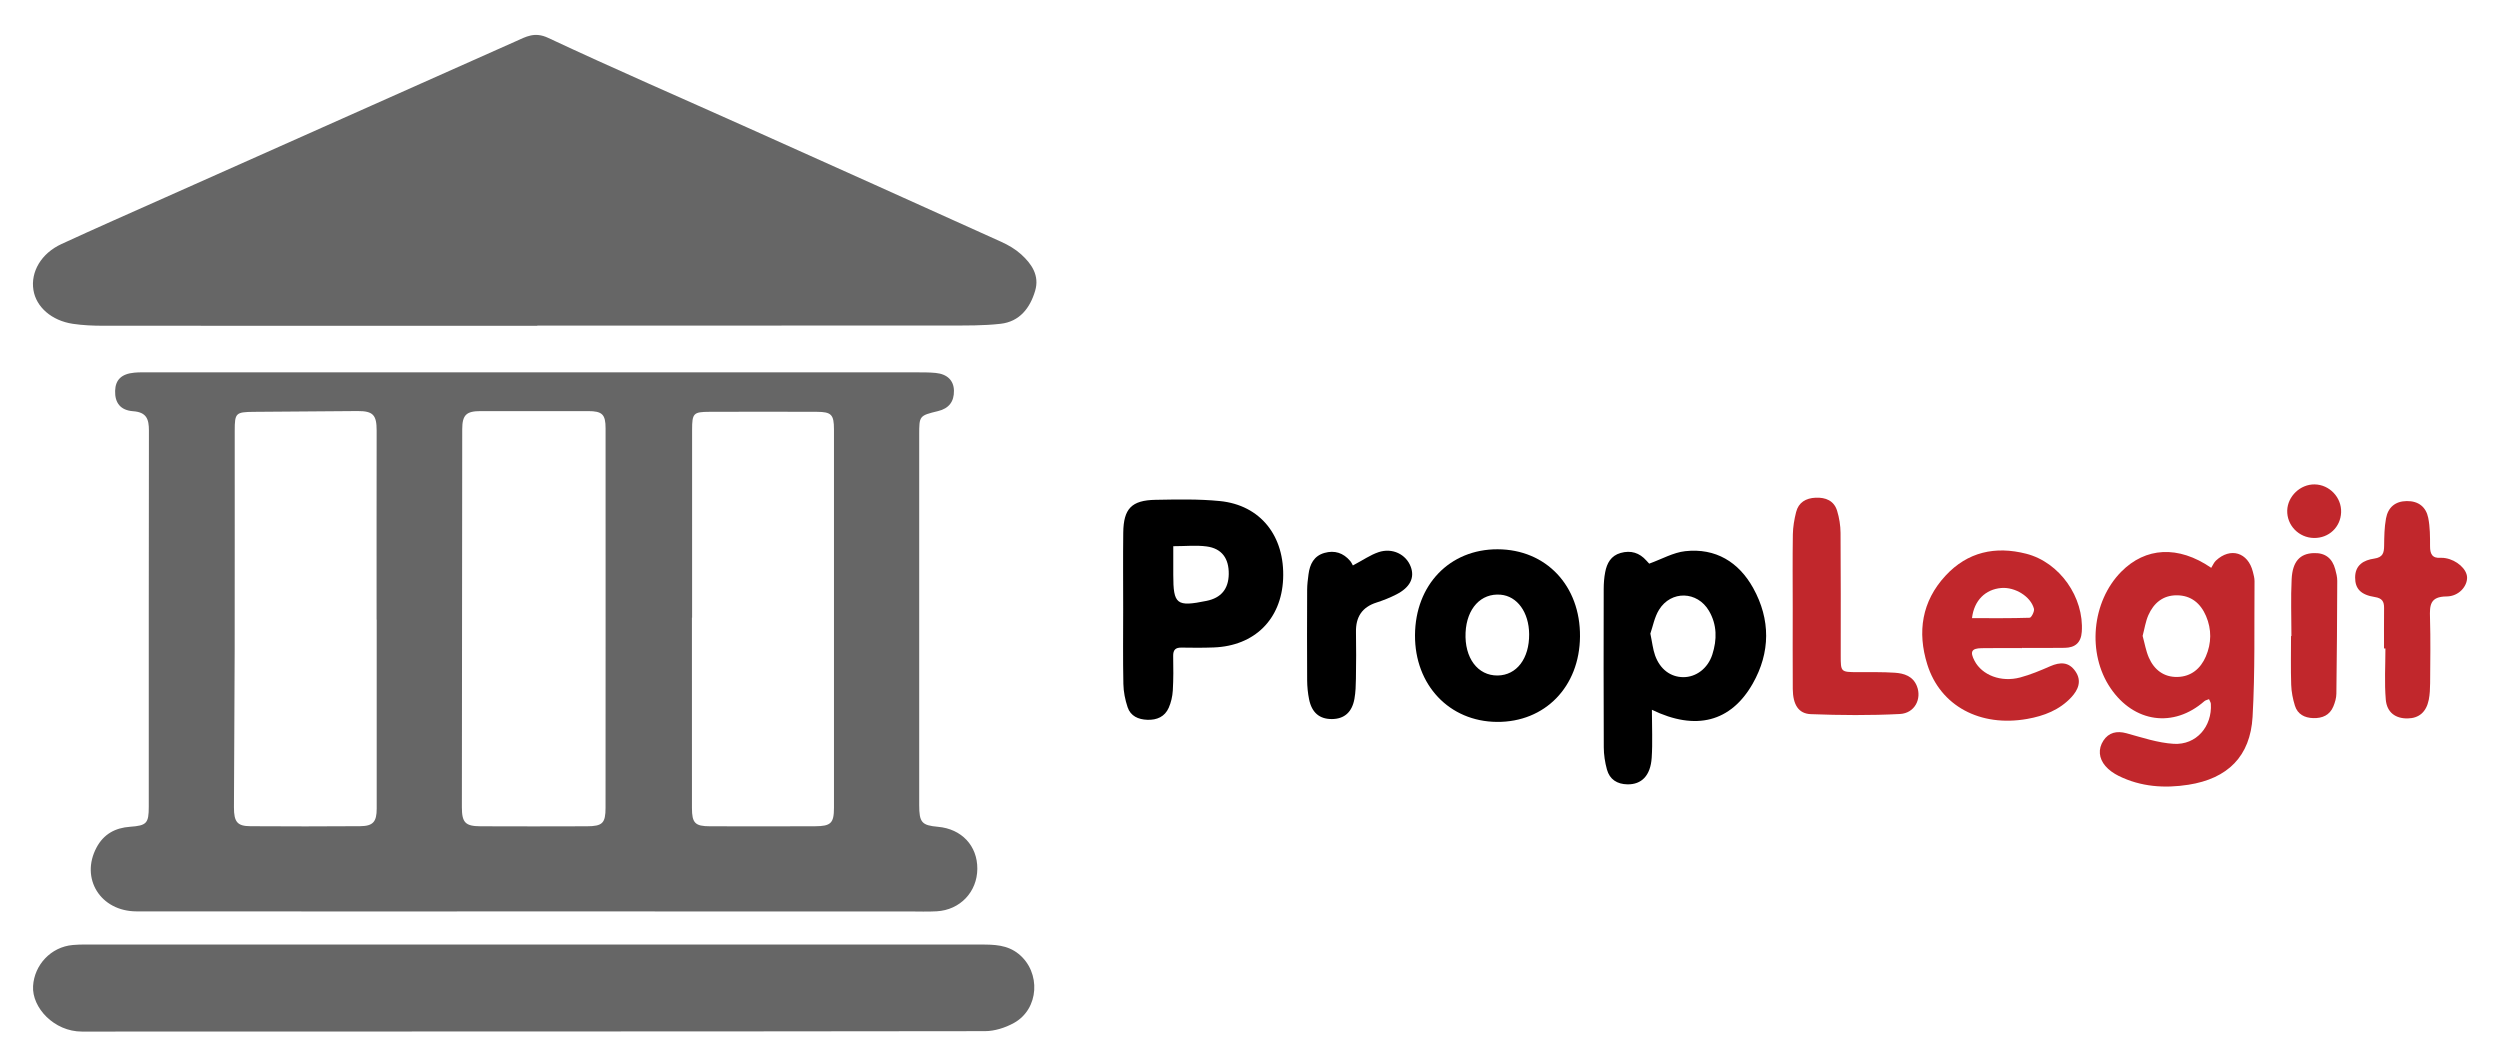 <?xml version="1.0" encoding="utf-8"?>
<!-- Generator: Adobe Illustrator 16.0.3, SVG Export Plug-In . SVG Version: 6.00 Build 0)  -->
<!DOCTYPE svg PUBLIC "-//W3C//DTD SVG 1.1//EN" "http://www.w3.org/Graphics/SVG/1.1/DTD/svg11.dtd">
<svg version="1.1" id="Layer_1" xmlns="http://www.w3.org/2000/svg" xmlns:xlink="http://www.w3.org/1999/xlink" x="0px" y="0px"
	 width="1000px" height="420.98px" viewBox="0 0 1000 420.98" style="enable-background:new 0 0 1000 420.98;" xml:space="preserve"
	>
<style type="text/css">
<![CDATA[
	.st0{fill-rule:evenodd;clip-rule:evenodd;}
	.st1{fill-rule:evenodd;clip-rule:evenodd;fill:#C1272C;}
	.st2{fill-rule:evenodd;clip-rule:evenodd;fill:#666666;}
]]>
</style>
<g>
	<g>
		<path class="st2" d="M213.48,364.57c-52.96,0-105.91,0.03-158.87-0.02c-14.42-0.02-22.59-13.18-15.99-25.55
			c2.84-5.33,7.44-7.87,13.4-8.29c6.67-0.47,7.49-1.4,7.49-8.07c0.01-50.12-0.03-100.24,0.06-150.36c0.01-4.64-0.95-7.4-6.32-7.79
			c-5.11-0.37-7.34-3.42-7.2-8.16c0.13-4.41,2.54-6.77,7.63-7.26c2.03-0.2,4.09-0.13,6.14-0.13c101.97,0,203.95-0.01,305.92,0
			c2.83,0,5.69-0.04,8.5,0.23c4.66,0.45,7.27,3.01,7.34,7.11c0.08,4.35-2.02,7.1-6.34,8.15c-7.55,1.84-7.56,1.87-7.56,9.57
			c0,49.33-0.01,98.66,0,147.99c0,7.01,1.03,8.15,7.51,8.73c9.47,0.84,15.79,7.59,15.74,16.79c-0.05,9.24-6.88,16.48-16.24,17.01
			c-3.61,0.21-7.25,0.06-10.87,0.06C313.72,364.58,263.6,364.58,213.48,364.57z M242.24,247.91c0-25.52,0.01-51.04-0.01-76.56
			c0-5.61-1.34-6.9-6.98-6.91c-14.33-0.02-28.66,0-42.99,0c-5.72,0-7.36,1.52-7.37,7.24c-0.07,50.41-0.11,100.82-0.14,151.23
			c0,6.13,1.41,7.58,7.48,7.6c14.18,0.06,28.35,0.05,42.53,0c6.27-0.02,7.46-1.25,7.46-7.46C242.25,298,242.25,272.95,242.24,247.91
			z M276.84,247.08c-0.02,0-0.04,0-0.07,0c0,25.38-0.01,50.75,0.01,76.13c0,5.99,1.25,7.29,7.17,7.3
			c14.03,0.04,28.06,0.05,42.08-0.01c6.34-0.03,7.56-1.24,7.56-7.41c0.02-50.44,0.02-100.88,0-151.32c0-5.93-1.04-7.02-6.82-7.04
			c-14.34-0.06-28.69-0.05-43.03,0c-6.38,0.02-6.89,0.6-6.9,7.15C276.83,196.95,276.84,222.02,276.84,247.08z M150.68,247.87
			c-0.01,0-0.03,0-0.04,0c0-25.2-0.03-50.4,0.02-75.6c0.01-6.26-1.39-7.88-7.66-7.85c-13.86,0.07-27.71,0.19-41.57,0.32
			c-7.12,0.07-7.54,0.49-7.54,7.49c-0.01,29.14,0.03,58.27-0.02,87.41c-0.04,21.1-0.23,42.2-0.29,63.3
			c-0.01,5.87,1.37,7.51,6.57,7.54c14.65,0.09,29.29,0.1,43.94-0.01c5.17-0.04,6.59-1.79,6.59-7.01
			C150.67,298.26,150.68,273.06,150.68,247.87z"/>
		<path class="st2" d="M214.91,130.33c-57.84,0-115.69,0.01-173.53-0.03c-4.08,0-8.21-0.17-12.24-0.77
			c-8.52-1.28-14.69-6.75-15.77-13.52c-1.17-7.28,3.13-14.67,11.23-18.4c13.73-6.33,27.56-12.42,41.37-18.57
			c46.74-20.83,93.49-41.63,140.23-62.47c4.22-1.88,7.62-3.97,13.06-1.42C245.61,27.5,272.33,39.08,298.9,51
			c33.9,15.2,67.78,30.43,101.63,45.74c2.82,1.28,5.63,2.92,7.92,4.99c4.22,3.82,7.41,8.47,5.61,14.58
			c-2.05,6.95-6.24,12.35-13.84,13.21c-6.85,0.78-13.83,0.68-20.75,0.68c-54.85,0.05-109.7,0.03-164.55,0.03
			C214.91,130.26,214.91,130.29,214.91,130.33z"/>
		<path class="st2" d="M213.98,377.82c59.42,0,118.83,0,178.25,0c5.38,0,10.66,0.06,15.23,3.76c9.01,7.3,8.24,22.05-1.93,27.63
			c-3.44,1.89-7.68,3.25-11.55,3.25c-120.41,0.17-240.81,0.12-361.22,0.17c-11.11,0-20.04-9.57-19.53-18.21
			c0.49-8.37,7.06-15.65,15.9-16.42c3.13-0.27,6.3-0.19,9.45-0.19C97.04,377.82,155.51,377.82,213.98,377.82z"/>
	</g>
	<g>
		<path class="st1" d="M884.49,227.13c0.65-1.02,1.08-2.14,1.87-2.88c5.81-5.46,12.85-3.31,14.79,4.47c0.31,1.23,0.67,2.5,0.66,3.74
			c-0.16,18.09,0.25,36.23-0.78,54.27c-0.91,15.8-9.93,24.71-25.67,27.17c-9.55,1.49-19.04,0.84-27.91-3.55
			c-1.95-0.97-3.89-2.3-5.29-3.94c-2.63-3.06-3-6.82-0.79-10.18c2.11-3.21,5.3-4,9.22-2.93c6.23,1.71,12.53,3.84,18.89,4.23
			c9.06,0.54,15.43-6.95,14.86-16.01c-0.03-0.55-0.41-1.08-0.73-1.86c-0.79,0.33-1.44,0.44-1.86,0.81
			c-12.31,10.8-28.12,8.62-37.53-5.2c-9.46-13.89-7.55-34.64,4.3-46.61C858.19,218.9,871.24,218.04,884.49,227.13z M857.05,254.36
			c0.82,2.94,1.3,5.96,2.48,8.67c2.14,4.89,6.03,7.9,11.5,7.75c5.42-0.15,9.2-3.31,11.3-8.18c2.29-5.32,2.37-10.87,0.08-16.2
			c-2.16-5.02-5.92-8.26-11.68-8.28c-5.57-0.02-9.24,3.12-11.38,7.93C858.23,248.59,857.82,251.47,857.05,254.36z"/>
		<path class="st0" d="M660.76,283.91c0,6.93,0.32,13.08-0.08,19.18c-0.47,7.18-4.05,10.74-9.7,10.65
			c-4.14-0.07-7.11-1.96-8.21-5.94c-0.79-2.87-1.25-5.92-1.26-8.9c-0.1-21.13-0.07-42.25-0.03-63.38c0.01-2.21,0.17-4.46,0.59-6.63
			c0.68-3.6,2.31-6.62,6.19-7.71c4.07-1.14,7.51-0.1,10.31,3.07c0.52,0.58,1.05,1.16,1.11,1.21c5.08-1.83,9.64-4.47,14.42-4.99
			c12.16-1.33,21.4,4.35,27.18,14.76c6.97,12.57,6.91,25.75-0.2,38.24C692.36,288.76,678.35,292.45,660.76,283.91z M660.14,253.44
			c0.74,3.51,1,6.23,1.89,8.72c2,5.59,6.22,8.67,11.28,8.7c5.09,0.03,9.81-3.46,11.61-9.02c1.92-5.95,1.93-11.94-1.33-17.5
			c-4.64-7.93-15.17-8.26-19.99-0.41C661.77,246.91,661.13,250.62,660.14,253.44z"/>
		<path class="st0" d="M449.27,243.58c0-10.17-0.09-20.34,0.03-30.51c0.12-9.61,3.31-12.97,12.92-13.14
			c8.57-0.15,17.2-0.35,25.71,0.49c16.31,1.62,26.08,14.05,25.32,31.18c-0.72,16.15-11.45,26.77-27.76,27.38
			c-4.29,0.16-8.58,0.14-12.87,0.06c-2.45-0.05-3.39,0.93-3.35,3.38c0.08,4.61,0.13,9.23-0.15,13.82c-0.14,2.33-0.69,4.75-1.63,6.87
			c-1.58,3.57-4.71,4.95-8.56,4.81c-3.64-0.13-6.71-1.49-7.89-5.04c-0.99-2.96-1.63-6.16-1.69-9.27
			C449.14,263.61,449.27,253.59,449.27,243.58z M469.31,218.48c0,4.17,0,7.8,0,11.43c0,11.89,1.3,12.9,13.35,10.43
			c5.8-1.19,8.75-4.76,8.84-10.69c0.09-6.27-2.76-10.25-8.82-11.07C478.5,218.02,474.19,218.48,469.31,218.48z"/>
		<path class="st0" d="M566,254.07c0.11-20.11,13.86-34.41,33.04-34.36c19.4,0.05,33.14,14.6,32.96,34.91
			c-0.17,20.07-14.01,34.29-33.23,34.14C579.71,288.61,565.89,273.98,566,254.07z M611.66,253.65c-0.08-8.72-4.75-15.19-11.4-15.77
			c-7.85-0.69-13.57,5.48-14.03,15.12c-0.48,10.16,4.84,17.29,12.83,17.2C606.67,270.09,611.74,263.44,611.66,253.65z"/>
		<path class="st1" d="M808.8,259.24c-5.4,0-10.8-0.07-16.19,0.03c-4.01,0.07-4.7,1.41-2.8,5.04c3.01,5.76,10.61,8.72,18.28,6.67
			c4.11-1.1,8.1-2.78,12.01-4.49c3.96-1.73,7.44-1.8,10.08,2.06c2.66,3.88,1.06,7.44-1.65,10.36c-4.72,5.09-10.96,7.48-17.64,8.66
			c-18.79,3.33-34.77-5.16-39.97-21.79c-4.06-12.98-2.21-25.25,7.3-35.51c8.82-9.52,19.91-11.93,32.25-8.78
			c13.41,3.42,23.22,17.45,22.24,31.27c-0.31,4.35-2.69,6.29-6.75,6.37c-5.71,0.11-11.43,0.03-17.15,0.03
			C808.8,259.18,808.8,259.21,808.8,259.24z M788.8,247.26c7.92,0,15.51,0.09,23.08-0.16c0.65-0.02,1.98-2.55,1.71-3.58
			c-1.28-4.95-7.63-8.79-13.1-8.32C794.21,235.74,789.63,240.11,788.8,247.26z"/>
		<path class="st1" d="M717.09,243.23c-0.01-9.84-0.1-19.68,0.05-29.51c0.05-2.97,0.58-5.99,1.3-8.88c0.98-3.9,3.94-5.59,7.8-5.76
			c4.02-0.18,7.37,1.18,8.61,5.25c0.86,2.83,1.35,5.88,1.37,8.83c0.13,16.34,0.07,32.69,0.07,49.03c0,6.66,0,6.64,6.89,6.67
			c4.92,0.02,9.85-0.1,14.75,0.23c3.71,0.25,7.25,1.36,8.83,5.36c2.01,5.11-0.87,10.84-6.79,11.15
			c-11.85,0.61-23.77,0.51-35.64,0.06c-4.98-0.19-7.16-3.86-7.22-10.06C717.03,264.81,717.1,254.02,717.09,243.23z"/>
		<path class="st1" d="M953.61,259.4c0-5.4-0.04-10.79,0.02-16.19c0.03-2.6-0.76-3.93-3.68-4.39c-5.71-0.89-7.9-3.38-7.9-7.8
			c0-5.09,3.54-6.99,7.63-7.58c3.5-0.5,3.94-2.32,3.97-5.17c0.05-3.64,0.09-7.33,0.75-10.89c0.8-4.38,3.63-6.9,8.33-6.95
			c4.68-0.05,7.68,2.37,8.56,6.7c0.74,3.69,0.74,7.56,0.73,11.36c-0.01,3.12,0.89,4.91,4.32,4.64c0.62-0.05,1.27,0.04,1.89,0.14
			c4.46,0.76,8.48,4.34,8.6,7.64c0.13,3.55-3.27,7.64-8.2,7.67c-6.66,0.04-6.78,3.56-6.63,8.51c0.26,8.72,0.11,17.46,0.05,26.19
			c-0.02,2.21-0.11,4.46-0.54,6.62c-0.99,4.93-3.91,7.4-8.45,7.47c-4.82,0.08-8.31-2.36-8.75-7.55c-0.57-6.76-0.14-13.61-0.14-20.43
			C953.98,259.4,953.79,259.4,953.61,259.4z"/>
		<path class="st0" d="M541.15,226.18c4.09-2.16,7-4.21,10.23-5.3c5.57-1.89,11.09,0.86,12.94,5.87c1.61,4.38-0.31,8.23-5.77,11.02
			c-2.54,1.3-5.21,2.37-7.93,3.24c-5.84,1.86-8.35,5.82-8.23,11.83c0.12,6.2,0.07,12.39-0.02,18.59c-0.04,2.69-0.12,5.43-0.59,8.07
			c-0.96,5.4-4.08,8.08-8.99,8.12c-4.96,0.04-8.07-2.54-9.16-7.91c-0.5-2.48-0.75-5.04-0.77-7.57c-0.07-12.08-0.05-24.15,0-36.23
			c0.01-2.06,0.27-4.12,0.54-6.17c0.53-4.04,2.13-7.37,6.4-8.58c4.07-1.15,7.53,0,10.26,3.21
			C540.57,224.96,540.88,225.72,541.15,226.18z"/>
		<path class="st1" d="M916.57,254.42c0-7.6-0.3-15.23,0.09-22.81c0.36-7.07,3.37-10.16,8.75-10.37c4.67-0.19,7.49,2.06,8.68,6.45
			c0.41,1.52,0.82,3.11,0.81,4.67c-0.05,15.05-0.15,30.09-0.35,45.14c-0.02,1.69-0.54,3.46-1.2,5.05c-1.45,3.52-4.38,4.79-8.04,4.69
			c-3.5-0.1-6.28-1.55-7.34-4.96c-0.84-2.69-1.4-5.55-1.49-8.36c-0.21-6.49-0.07-12.99-0.07-19.49
			C916.47,254.42,916.52,254.42,916.57,254.42z"/>
		<path class="st1" d="M925.58,215.19c-6.06-0.09-10.88-5.07-10.69-11.03c0.19-5.68,5.24-10.47,10.95-10.4
			c5.94,0.08,10.83,5.21,10.61,11.16C936.24,210.86,931.55,215.28,925.58,215.19z"/>
	</g>
</g>
</svg>
